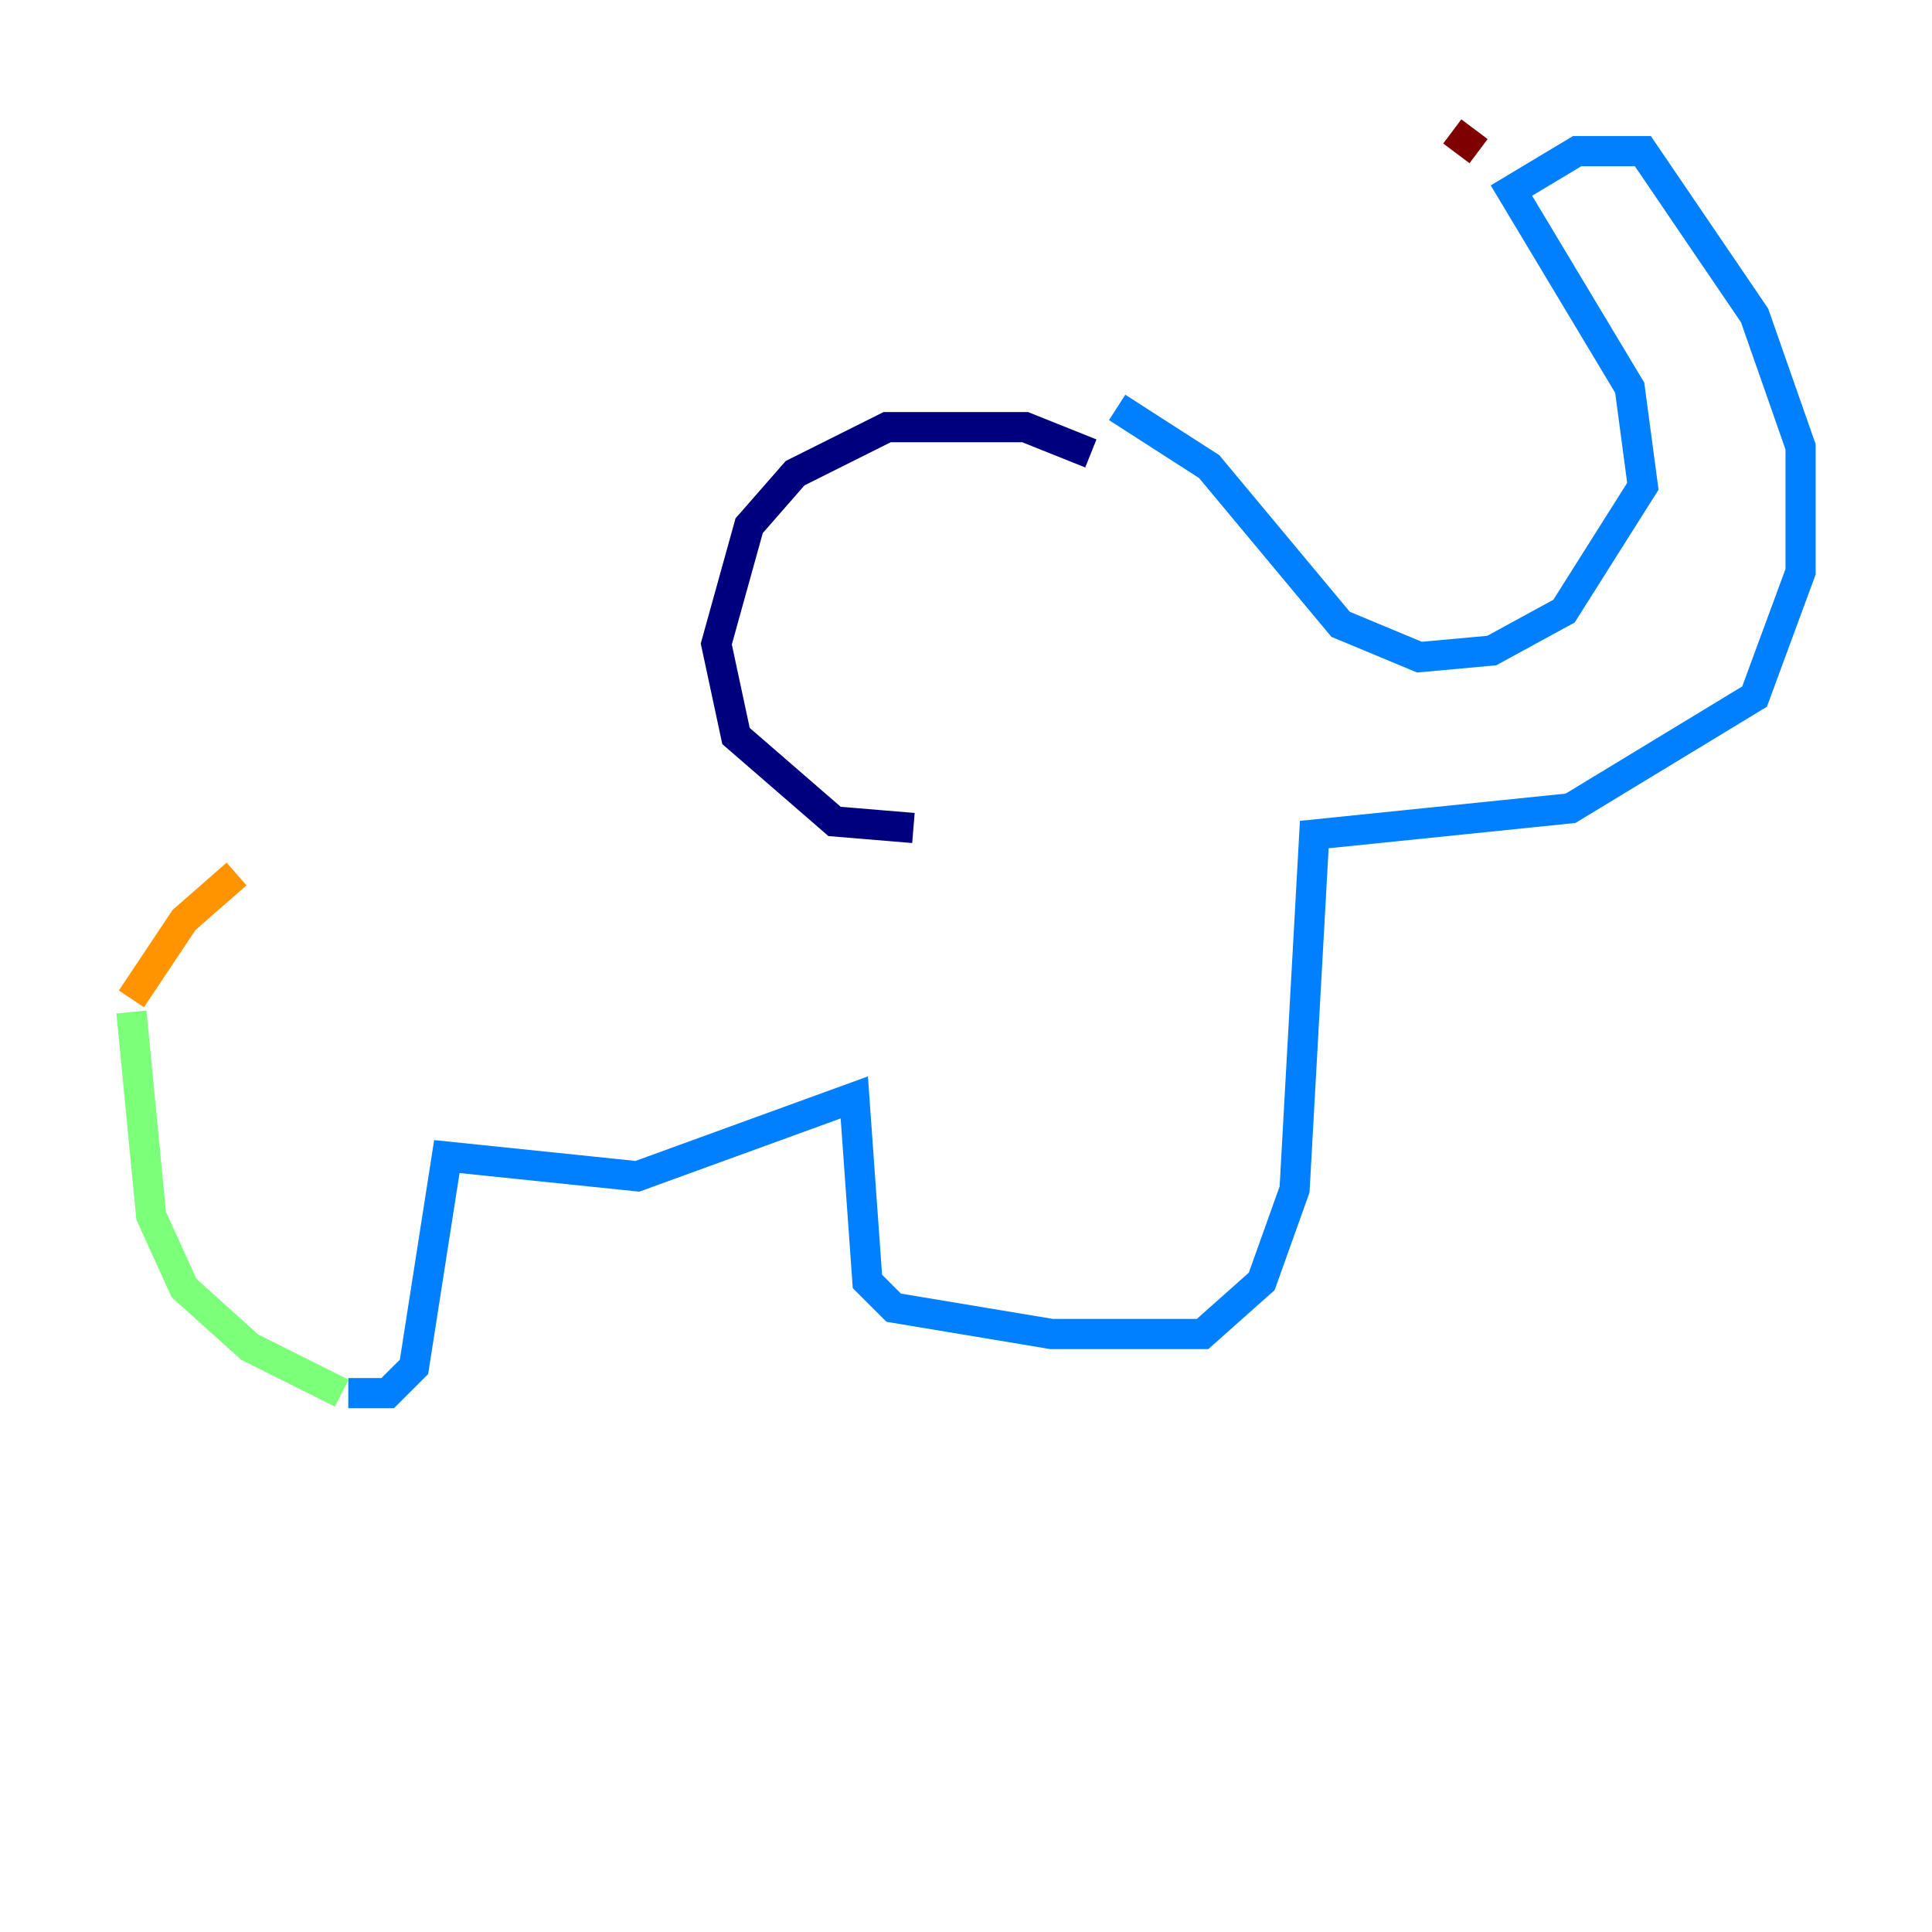 <?xml version="1.0" encoding="utf-8" ?>
<svg baseProfile="tiny" height="128" version="1.2" viewBox="0,0,128,128" width="128" xmlns="http://www.w3.org/2000/svg" xmlns:ev="http://www.w3.org/2001/xml-events" xmlns:xlink="http://www.w3.org/1999/xlink"><defs /><polyline fill="none" points="72.272,30.041 67.918,28.299 58.776,28.299 52.68,31.347 49.633,34.83 47.456,42.667 48.762,48.762 55.292,54.422 60.517,54.857" stroke="#00007f" stroke-width="2" /><polyline fill="none" points="74.014,26.993 80.109,30.912 88.816,41.361 94.041,43.537 98.83,43.102 103.619,40.49 108.844,32.218 107.973,25.687 100.136,12.626 104.49,10.014 108.844,10.014 116.245,20.898 119.293,29.605 119.293,37.878 116.245,46.15 104.054,53.551 87.075,55.292 85.769,78.803 83.592,84.898 79.674,88.381 69.66,88.381 59.211,86.639 57.469,84.898 56.599,72.707 42.231,77.932 29.605,76.626 27.429,90.558 25.687,92.299 23.075,92.299" stroke="#0080ff" stroke-width="2" /><polyline fill="none" points="22.64,92.299 16.544,89.252 12.191,85.333 10.014,80.544 8.707,67.048" stroke="#7cff79" stroke-width="2" /><polyline fill="none" points="8.707,66.177 12.191,60.952 15.674,57.905" stroke="#ff9400" stroke-width="2" /><polyline fill="none" points="97.959,10.014 96.218,8.707" stroke="#7f0000" stroke-width="2" /></svg>